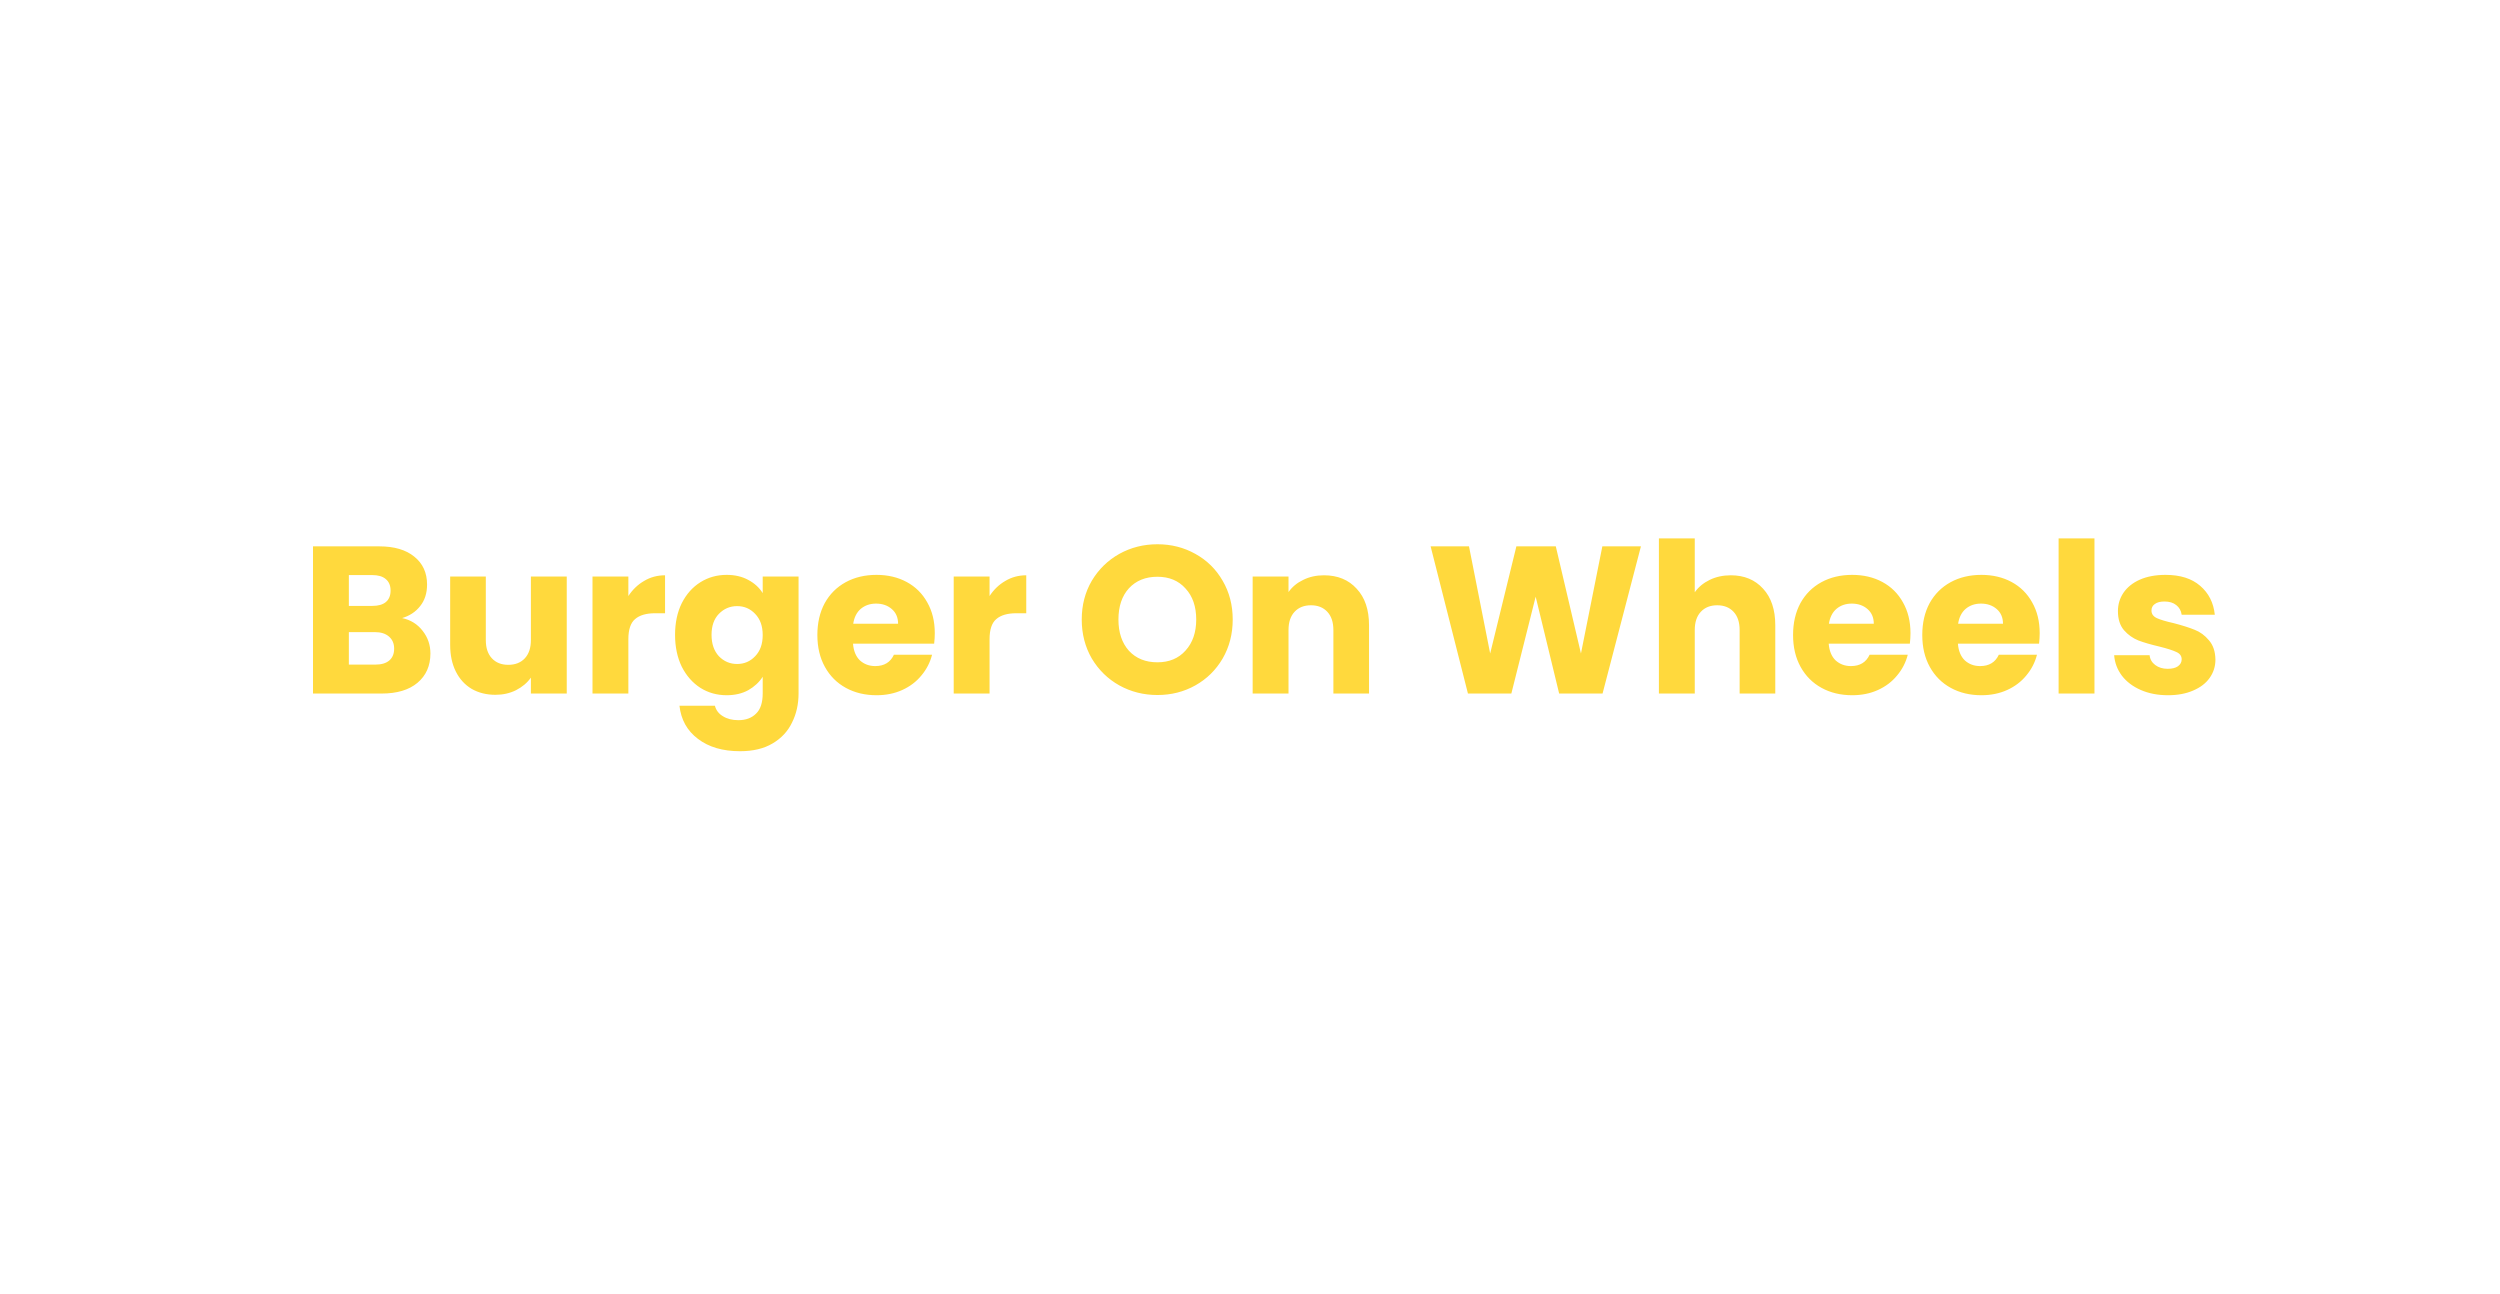 <svg width="775" height="401" viewBox="0 0 775 401" fill="none" xmlns="http://www.w3.org/2000/svg">
<rect width="775" height="401" fill="white"/>
<path d="M124.655 191.6C127.298 192.163 129.422 193.485 131.025 195.565C132.628 197.602 133.43 199.942 133.43 202.585C133.43 206.398 132.087 209.432 129.4 211.685C126.757 213.895 123.052 215 118.285 215H97.03V169.37H117.57C122.207 169.37 125.825 170.432 128.425 172.555C131.068 174.678 132.39 177.56 132.39 181.2C132.39 183.887 131.675 186.118 130.245 187.895C128.858 189.672 126.995 190.907 124.655 191.6ZM108.145 187.83H115.425C117.245 187.83 118.632 187.44 119.585 186.66C120.582 185.837 121.08 184.645 121.08 183.085C121.08 181.525 120.582 180.333 119.585 179.51C118.632 178.687 117.245 178.275 115.425 178.275H108.145V187.83ZM116.335 206.03C118.198 206.03 119.628 205.618 120.625 204.795C121.665 203.928 122.185 202.693 122.185 201.09C122.185 199.487 121.643 198.23 120.56 197.32C119.52 196.41 118.068 195.955 116.205 195.955H108.145V206.03H116.335ZM175.692 178.73V215H164.577V210.06C163.45 211.663 161.912 212.963 159.962 213.96C158.055 214.913 155.932 215.39 153.592 215.39C150.818 215.39 148.37 214.783 146.247 213.57C144.123 212.313 142.477 210.515 141.307 208.175C140.137 205.835 139.552 203.083 139.552 199.92V178.73H150.602V198.425C150.602 200.852 151.23 202.737 152.487 204.08C153.743 205.423 155.433 206.095 157.557 206.095C159.723 206.095 161.435 205.423 162.692 204.08C163.948 202.737 164.577 200.852 164.577 198.425V178.73H175.692ZM194.791 184.775C196.091 182.782 197.716 181.222 199.666 180.095C201.616 178.925 203.782 178.34 206.166 178.34V190.105H203.111C200.337 190.105 198.257 190.712 196.871 191.925C195.484 193.095 194.791 195.175 194.791 198.165V215H183.676V178.73H194.791V184.775ZM225.258 178.21C227.815 178.21 230.047 178.73 231.953 179.77C233.903 180.81 235.398 182.175 236.438 183.865V178.73H247.553V214.935C247.553 218.272 246.882 221.283 245.538 223.97C244.238 226.7 242.223 228.867 239.493 230.47C236.807 232.073 233.448 232.875 229.418 232.875C224.045 232.875 219.69 231.597 216.353 229.04C213.017 226.527 211.11 223.103 210.633 218.77H221.618C221.965 220.157 222.788 221.24 224.088 222.02C225.388 222.843 226.992 223.255 228.898 223.255C231.195 223.255 233.015 222.583 234.358 221.24C235.745 219.94 236.438 217.838 236.438 214.935V209.8C235.355 211.49 233.86 212.877 231.953 213.96C230.047 215 227.815 215.52 225.258 215.52C222.268 215.52 219.56 214.762 217.133 213.245C214.707 211.685 212.778 209.497 211.348 206.68C209.962 203.82 209.268 200.527 209.268 196.8C209.268 193.073 209.962 189.802 211.348 186.985C212.778 184.168 214.707 182.002 217.133 180.485C219.56 178.968 222.268 178.21 225.258 178.21ZM236.438 196.865C236.438 194.092 235.658 191.903 234.098 190.3C232.582 188.697 230.718 187.895 228.508 187.895C226.298 187.895 224.413 188.697 222.853 190.3C221.337 191.86 220.578 194.027 220.578 196.8C220.578 199.573 221.337 201.783 222.853 203.43C224.413 205.033 226.298 205.835 228.508 205.835C230.718 205.835 232.582 205.033 234.098 203.43C235.658 201.827 236.438 199.638 236.438 196.865ZM289.784 196.28C289.784 197.32 289.719 198.403 289.589 199.53H264.434C264.608 201.783 265.323 203.517 266.579 204.73C267.879 205.9 269.461 206.485 271.324 206.485C274.098 206.485 276.026 205.315 277.109 202.975H288.939C288.333 205.358 287.228 207.503 285.624 209.41C284.064 211.317 282.093 212.812 279.709 213.895C277.326 214.978 274.661 215.52 271.714 215.52C268.161 215.52 264.998 214.762 262.224 213.245C259.451 211.728 257.284 209.562 255.724 206.745C254.164 203.928 253.384 200.635 253.384 196.865C253.384 193.095 254.143 189.802 255.659 186.985C257.219 184.168 259.386 182.002 262.159 180.485C264.933 178.968 268.118 178.21 271.714 178.21C275.224 178.21 278.344 178.947 281.074 180.42C283.804 181.893 285.928 183.995 287.444 186.725C289.004 189.455 289.784 192.64 289.784 196.28ZM278.409 193.355C278.409 191.448 277.759 189.932 276.459 188.805C275.159 187.678 273.534 187.115 271.584 187.115C269.721 187.115 268.139 187.657 266.839 188.74C265.583 189.823 264.803 191.362 264.499 193.355H278.409ZM306.763 184.775C308.063 182.782 309.688 181.222 311.638 180.095C313.588 178.925 315.755 178.34 318.138 178.34V190.105H315.083C312.31 190.105 310.23 190.712 308.843 191.925C307.456 193.095 306.763 195.175 306.763 198.165V215H295.648V178.73H306.763V184.775ZM358.805 215.455C354.515 215.455 350.572 214.458 346.975 212.465C343.422 210.472 340.584 207.698 338.46 204.145C336.38 200.548 335.34 196.518 335.34 192.055C335.34 187.592 336.38 183.583 338.46 180.03C340.584 176.477 343.422 173.703 346.975 171.71C350.572 169.717 354.515 168.72 358.805 168.72C363.095 168.72 367.017 169.717 370.57 171.71C374.167 173.703 376.984 176.477 379.02 180.03C381.1 183.583 382.14 187.592 382.14 192.055C382.14 196.518 381.1 200.548 379.02 204.145C376.94 207.698 374.124 210.472 370.57 212.465C367.017 214.458 363.095 215.455 358.805 215.455ZM358.805 205.315C362.445 205.315 365.349 204.102 367.515 201.675C369.725 199.248 370.83 196.042 370.83 192.055C370.83 188.025 369.725 184.818 367.515 182.435C365.349 180.008 362.445 178.795 358.805 178.795C355.122 178.795 352.175 179.987 349.965 182.37C347.799 184.753 346.715 187.982 346.715 192.055C346.715 196.085 347.799 199.313 349.965 201.74C352.175 204.123 355.122 205.315 358.805 205.315ZM410.424 178.34C414.671 178.34 418.051 179.727 420.564 182.5C423.121 185.23 424.399 189 424.399 193.81V215H413.349V195.305C413.349 192.878 412.721 190.993 411.464 189.65C410.207 188.307 408.517 187.635 406.394 187.635C404.271 187.635 402.581 188.307 401.324 189.65C400.067 190.993 399.439 192.878 399.439 195.305V215H388.324V178.73H399.439V183.54C400.566 181.937 402.082 180.68 403.989 179.77C405.896 178.817 408.041 178.34 410.424 178.34ZM508.687 169.37L496.792 215H483.337L476.057 184.97L468.517 215H455.062L443.492 169.37H455.387L461.952 202.585L470.077 169.37H482.297L490.097 202.585L496.727 169.37H508.687ZM536.556 178.34C540.716 178.34 544.053 179.727 546.566 182.5C549.08 185.23 550.336 189 550.336 193.81V215H539.286V195.305C539.286 192.878 538.658 190.993 537.401 189.65C536.145 188.307 534.455 187.635 532.331 187.635C530.208 187.635 528.518 188.307 527.261 189.65C526.005 190.993 525.376 192.878 525.376 195.305V215H514.261V166.9H525.376V183.605C526.503 182.002 528.041 180.723 529.991 179.77C531.941 178.817 534.13 178.34 536.556 178.34ZM592.25 196.28C592.25 197.32 592.185 198.403 592.055 199.53H566.9C567.074 201.783 567.789 203.517 569.045 204.73C570.345 205.9 571.927 206.485 573.79 206.485C576.564 206.485 578.492 205.315 579.575 202.975H591.405C590.799 205.358 589.694 207.503 588.09 209.41C586.53 211.317 584.559 212.812 582.175 213.895C579.792 214.978 577.127 215.52 574.18 215.52C570.627 215.52 567.464 214.762 564.69 213.245C561.917 211.728 559.75 209.562 558.19 206.745C556.63 203.928 555.85 200.635 555.85 196.865C555.85 193.095 556.609 189.802 558.125 186.985C559.685 184.168 561.852 182.002 564.625 180.485C567.399 178.968 570.584 178.21 574.18 178.21C577.69 178.21 580.81 178.947 583.54 180.42C586.27 181.893 588.394 183.995 589.91 186.725C591.47 189.455 592.25 192.64 592.25 196.28ZM580.875 193.355C580.875 191.448 580.225 189.932 578.925 188.805C577.625 187.678 576 187.115 574.05 187.115C572.187 187.115 570.605 187.657 569.305 188.74C568.049 189.823 567.269 191.362 566.965 193.355H580.875ZM632.304 196.28C632.304 197.32 632.239 198.403 632.109 199.53H606.954C607.127 201.783 607.842 203.517 609.099 204.73C610.399 205.9 611.981 206.485 613.844 206.485C616.617 206.485 618.546 205.315 619.629 202.975H631.459C630.852 205.358 629.747 207.503 628.144 209.41C626.584 211.317 624.612 212.812 622.229 213.895C619.846 214.978 617.181 215.52 614.234 215.52C610.681 215.52 607.517 214.762 604.744 213.245C601.971 211.728 599.804 209.562 598.244 206.745C596.684 203.928 595.904 200.635 595.904 196.865C595.904 193.095 596.662 189.802 598.179 186.985C599.739 184.168 601.906 182.002 604.679 180.485C607.452 178.968 610.637 178.21 614.234 178.21C617.744 178.21 620.864 178.947 623.594 180.42C626.324 181.893 628.447 183.995 629.964 186.725C631.524 189.455 632.304 192.64 632.304 196.28ZM620.929 193.355C620.929 191.448 620.279 189.932 618.979 188.805C617.679 187.678 616.054 187.115 614.104 187.115C612.241 187.115 610.659 187.657 609.359 188.74C608.102 189.823 607.322 191.362 607.019 193.355H620.929ZM649.283 166.9V215H638.168V166.9H649.283ZM672.093 215.52C668.929 215.52 666.113 214.978 663.643 213.895C661.173 212.812 659.223 211.338 657.793 209.475C656.363 207.568 655.561 205.445 655.388 203.105H666.373C666.503 204.362 667.088 205.38 668.128 206.16C669.168 206.94 670.446 207.33 671.963 207.33C673.349 207.33 674.411 207.07 675.148 206.55C675.928 205.987 676.318 205.272 676.318 204.405C676.318 203.365 675.776 202.607 674.693 202.13C673.609 201.61 671.854 201.047 669.428 200.44C666.828 199.833 664.661 199.205 662.928 198.555C661.194 197.862 659.699 196.8 658.443 195.37C657.186 193.897 656.558 191.925 656.558 189.455C656.558 187.375 657.121 185.49 658.248 183.8C659.418 182.067 661.108 180.702 663.318 179.705C665.571 178.708 668.236 178.21 671.313 178.21C675.863 178.21 679.438 179.337 682.038 181.59C684.681 183.843 686.198 186.833 686.588 190.56H676.318C676.144 189.303 675.581 188.307 674.628 187.57C673.718 186.833 672.504 186.465 670.988 186.465C669.688 186.465 668.691 186.725 667.998 187.245C667.304 187.722 666.958 188.393 666.958 189.26C666.958 190.3 667.499 191.08 668.583 191.6C669.709 192.12 671.443 192.64 673.783 193.16C676.469 193.853 678.658 194.547 680.348 195.24C682.038 195.89 683.511 196.973 684.768 198.49C686.068 199.963 686.739 201.957 686.783 204.47C686.783 206.593 686.176 208.5 684.963 210.19C683.793 211.837 682.081 213.137 679.828 214.09C677.618 215.043 675.039 215.52 672.093 215.52Z" fill="#FFD93D"/>
</svg>
